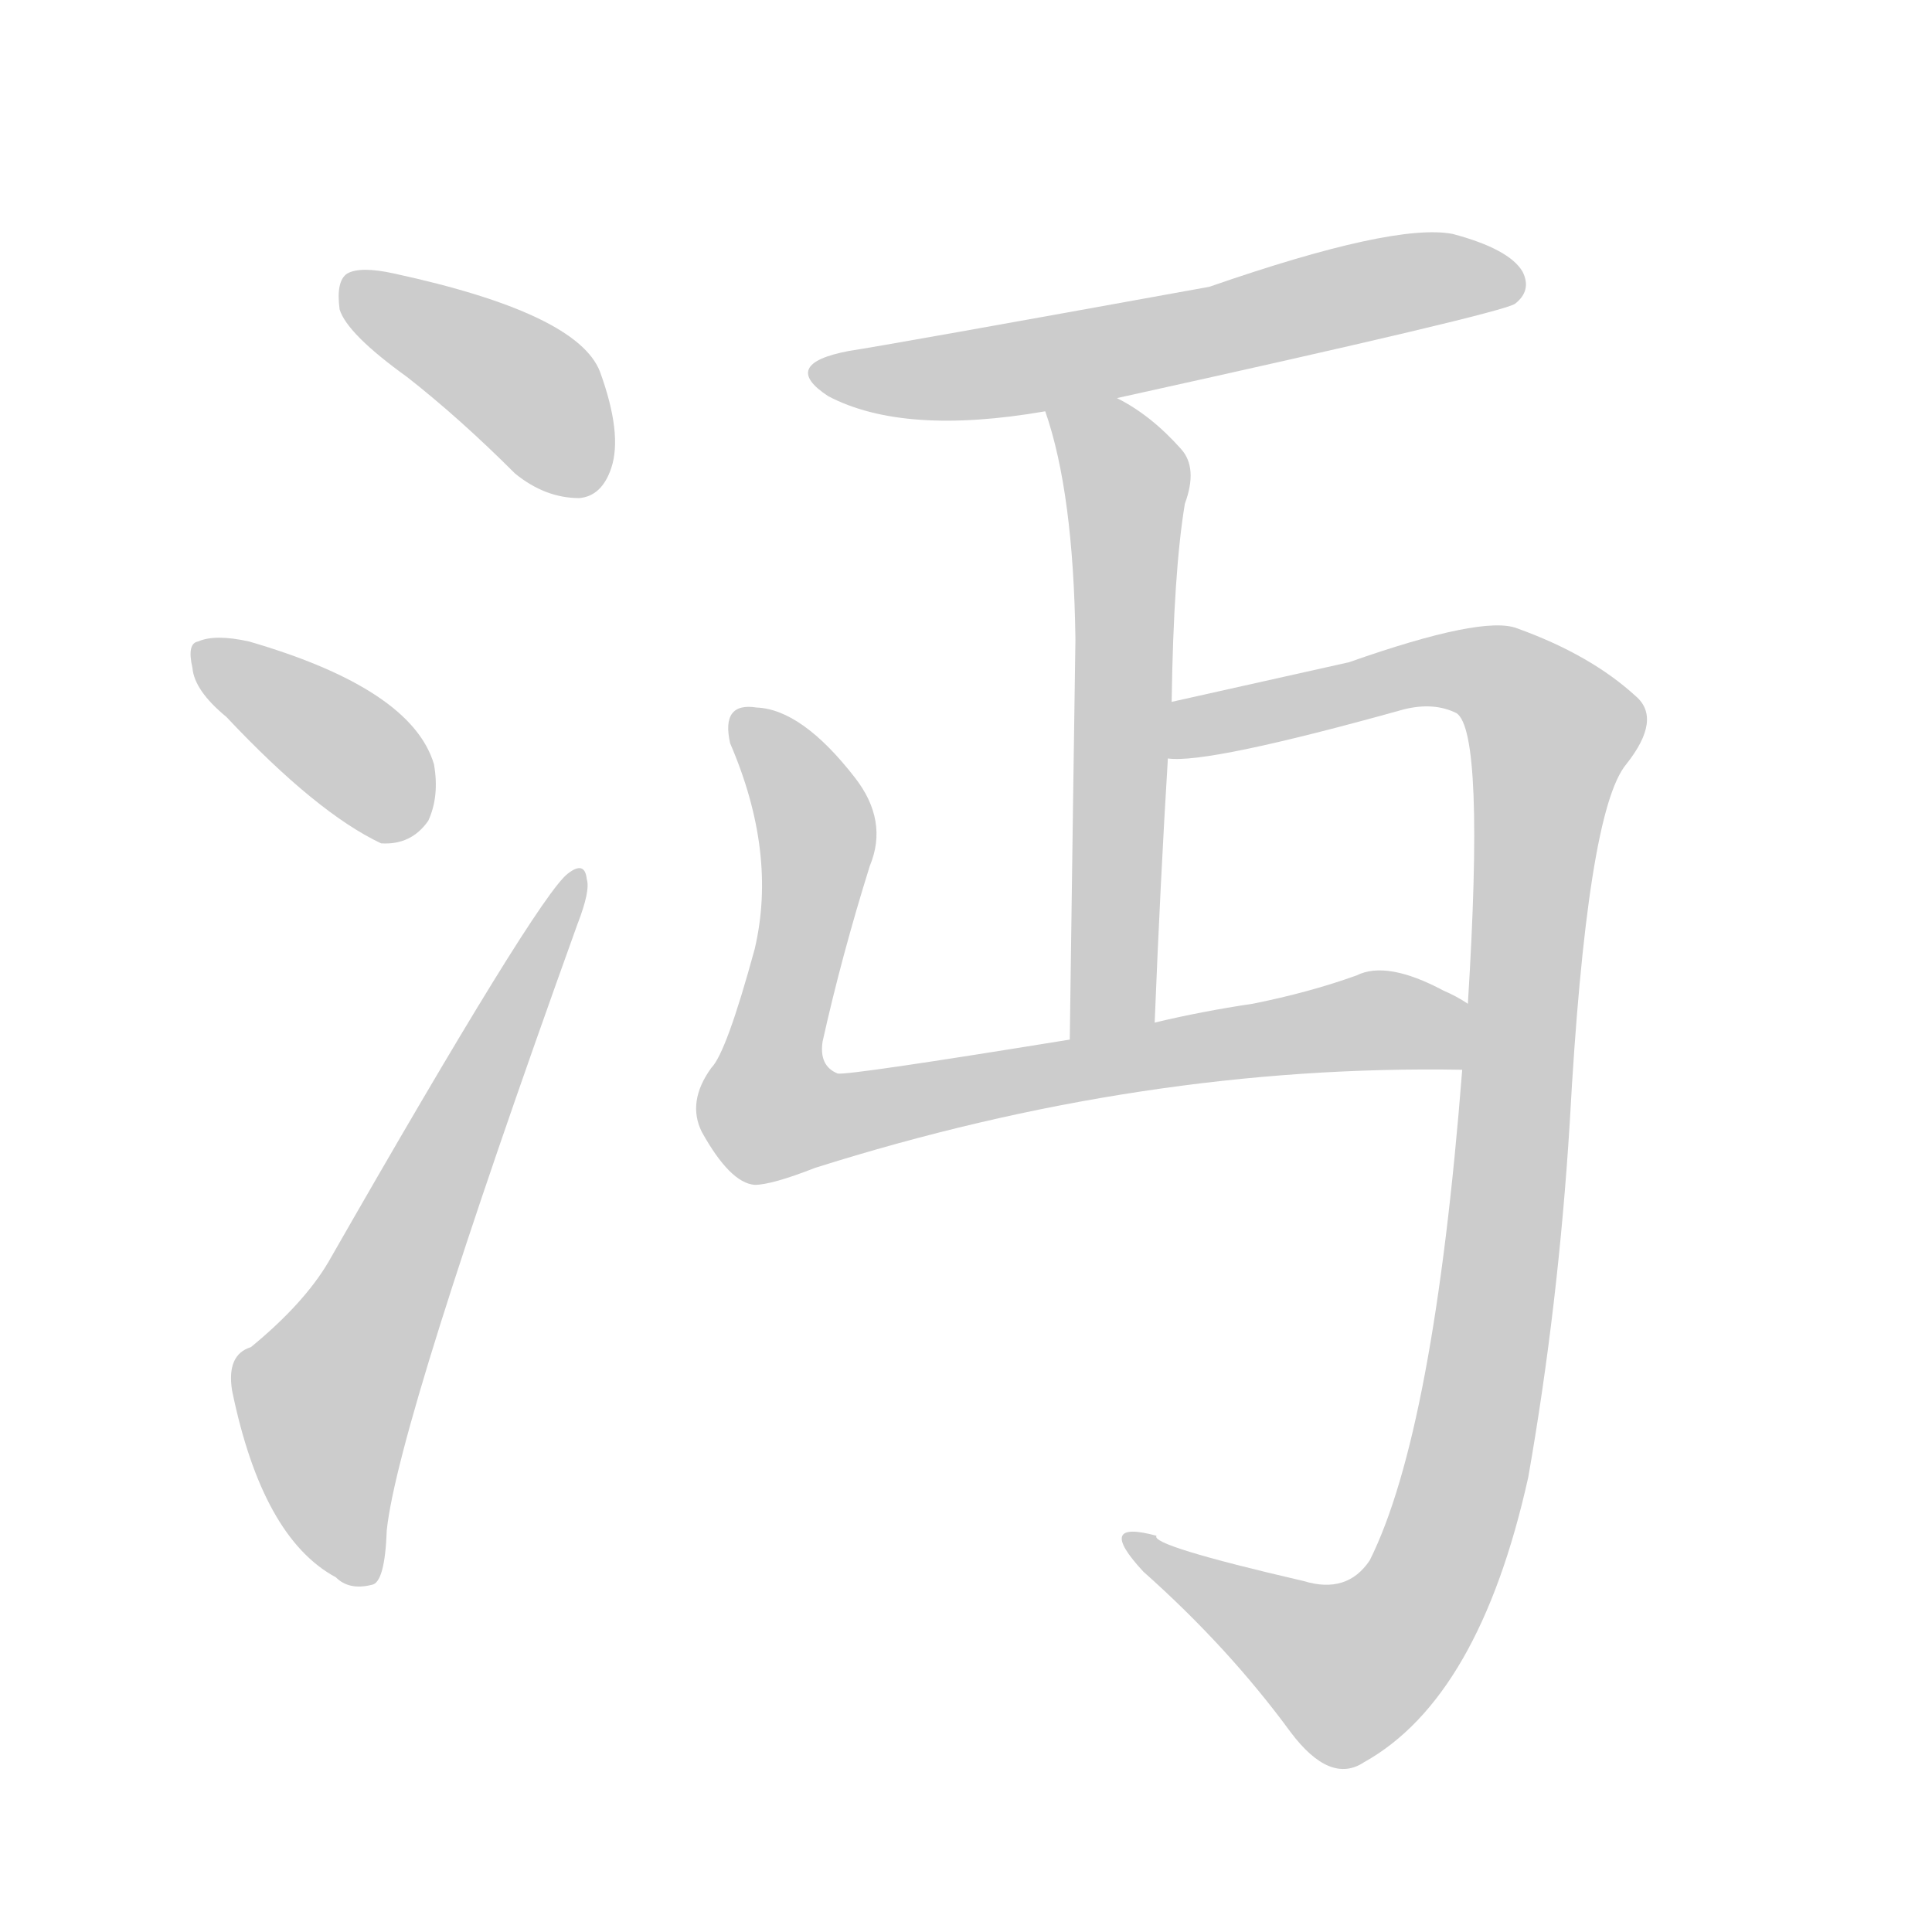 <!--
AnimCJK 2016-2018 Copyright Francois Mizessyn - https://github.com/parsimonhi/animCJK
Derived from:
    MakeMeAHanzi project - https://github.com/skishore/makemeahanzi
    Arphic PL KaitiM GB - https://apps.ubuntu.com/cat/applications/precise/fonts-arphic-gkai00mp/
    Arphic PL UKai - https://apps.ubuntu.com/cat/applications/fonts-arphic-ukai/
You can redistribute and/or modify this file under the terms of the Arphic Public License
as published by Arphic Technology Co., Ltd.
You should have received a copy of this license (the directory "APL") along with this file;
if not, see http://ftp.gnu.org/non-gnu/chinese-fonts-truetype/LICENSE.
-->
<svg id="z27796" class="acjk" version="1.1" viewBox="0 0 1024 1024" xmlns="http://www.w3.org/2000/svg" xmlns:xlink="http://www.w3.org/1999/xlink">
<style>
<![CDATA[
@keyframes z27796k {
	from {
		stroke:#ccc;
		stroke-dashoffset:3334;
	}
	1% {
		stroke:#c00;
		stroke-dashoffset:3334;
	}
	75% {
		stroke:#c00;
		stroke-dashoffset:0;
	}
	to {
		stroke:#000;
	}
}
#z27796 path[clip-path] {
	animation:z27796k 1s linear both;
	stroke-dasharray:3334;
	stroke-width:128;
	stroke-linecap:round;
	fill:none;
}
#z27796 path[clip-path="url(#z27796c1)"] {animation-delay:1s;}
#z27796 path[clip-path="url(#z27796c2)"] {animation-delay:2s;}
#z27796 path[clip-path="url(#z27796c3)"] {animation-delay:3s;}
#z27796 path[clip-path="url(#z27796c4)"] {animation-delay:4s;}
#z27796 path[clip-path="url(#z27796c5)"] {animation-delay:5s;}
#z27796 path[clip-path="url(#z27796c6)"] {animation-delay:6s;}
#z27796 path[clip-path="url(#z27796c7)"] {animation-delay:7s;}
#z27796 path {fill:#ccc;}
]]>
</style>
<path id="z27796d1" d="M216 200Q244 222 273 251Q289 264 307 264Q319 263 324 248Q330 230 318 197Q306 166 209 145Q191 141 184 145Q178 149 180 164Q184 177 216 200 Z"/>
<path id="z27796d2" d="M120 380Q168 431 202 447Q218 448 227 435Q233 422 230 405Q218 365 132 340Q114 336 105 340Q99 341 102 354Q103 366 120 380 Z"/>
<path id="z27796d3" d="M133 714Q120 718 123 737Q139 815 178 836Q185 843 197 840Q204 839 205 811Q211 754 306 490Q313 472 311 466Q310 456 301 463Q285 475 174 669Q161 691 133 714 Z"/>
<path id="z27796d4" d="M592 211Q796 166 803 161Q812 154 807 144Q800 132 770 124Q739 118 641 152Q470 183 450 186Q413 193 439 210Q479 231 554 218C579 213 579 213 592 211 Z"/>
<path id="z27796d5" d="M621 372Q622 303 628 267Q635 248 626 238Q610 220 592 211C581 204 549 206 554 218Q569 261 570 339Q569 405 567 551C567 566 612 557 612 542Q615 467 619 402C620 382 620 382 621 372 Z"/>
<path id="z27796d6" d="M567 551Q450 570 444 569Q434 565 436 552Q446 507 461 459Q471 435 453 412Q425 376 401 375Q382 372 387 394Q412 452 400 503Q385 558 377 566Q364 584 372 600Q387 627 400 628Q409 628 432 619Q606 564 775 567C787 567 788 538 778 532Q772 528 765 525Q735 509 719 517Q694 526 664 532Q637 536 612 542C582 548 582 548 567 551 Z"/>
<path id="z27796d7" d="M775 567Q760 759 726 827Q714 845 691 838Q609 819 613 814Q580 805 606 833Q651 873 684 918Q705 946 723 934Q784 900 810 783Q826 692 832 595Q841 430 862 405Q881 381 867 369Q843 347 804 333Q786 326 715 351Q657 364 621 372C611 374 609 402 619 402Q640 405 744 376Q760 372 772 378Q787 388 778 532C776 555 776 555 775 567 Z"/>
<defs>
	<clipPath id="z27796c1"><use xlink:href="#z27796d1"/></clipPath>
	<clipPath id="z27796c2"><use xlink:href="#z27796d2"/></clipPath>
	<clipPath id="z27796c3"><use xlink:href="#z27796d3"/></clipPath>
	<clipPath id="z27796c4"><use xlink:href="#z27796d4"/></clipPath>
	<clipPath id="z27796c5"><use xlink:href="#z27796d5"/></clipPath>
	<clipPath id="z27796c6"><use xlink:href="#z27796d6"/></clipPath>
	<clipPath id="z27796c7"><use xlink:href="#z27796d7"/></clipPath>
</defs>
<path pathLength="3333" clip-path="url(#z27796c1)" d="M183 153L279 206L310 259"/>
<path pathLength="3333" clip-path="url(#z27796c2)" d="M106 344L224 432"/>
<path pathLength="3333" clip-path="url(#z27796c3)" d="M194 835L170 739L305 470"/>
<path pathLength="3333" clip-path="url(#z27796c4)" d="M435 198L802 145"/>
<path pathLength="3333" clip-path="url(#z27796c5)" d="M564 226L598 259L589 546"/>
<path pathLength="3333" clip-path="url(#z27796c6)" d="M395 380L433 440L417 596L776 548"/>
<path pathLength="3333" clip-path="url(#z27796c7)" d="M625 395L780 354L826 389L790 709L753 847L704 889L603 819"/>
</svg>